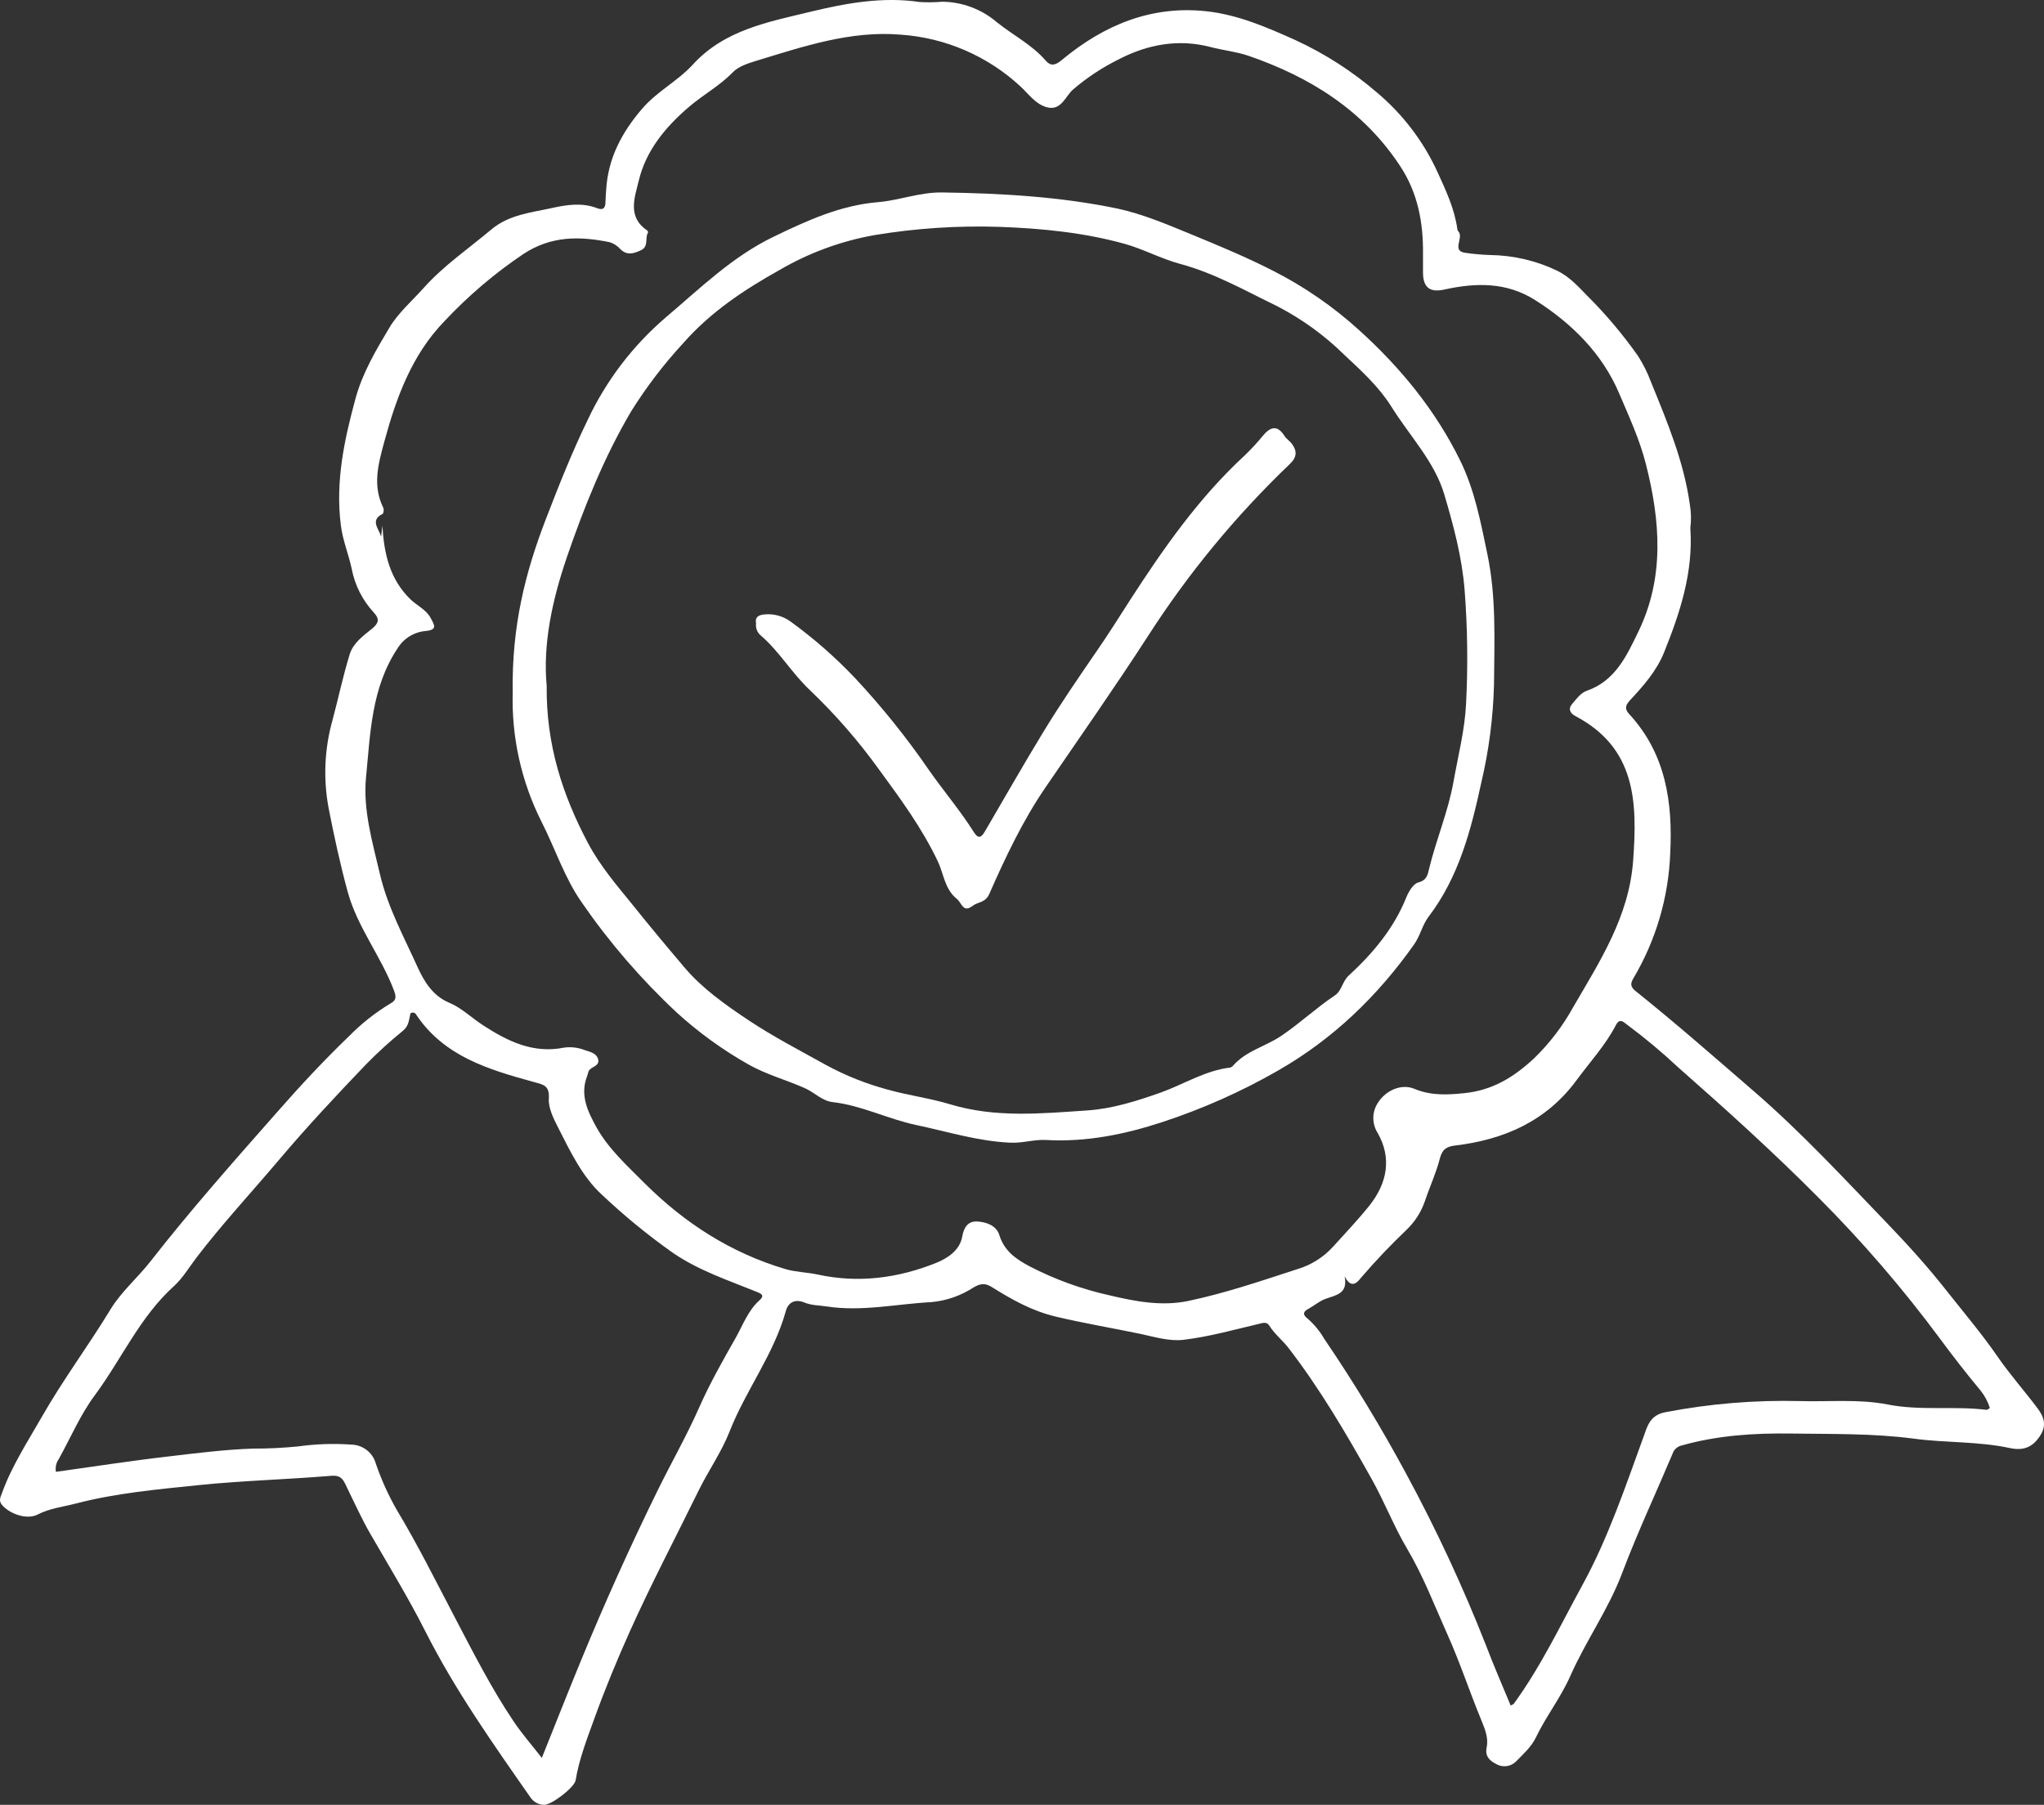 <svg width="77" height="68" viewBox="0 0 77 68" fill="none" xmlns="http://www.w3.org/2000/svg">
<rect x="0" y="0" width="77" height="68" fill="#333333" stroke="none"/>
<path d="M1.415 57.064C1.872 56.828 2.365 56.775 2.848 56.65C4.371 56.253 5.934 56.115 7.488 55.954C9.146 55.784 10.818 55.742 12.48 55.603C12.793 55.578 12.9 55.693 13.009 55.917C13.324 56.556 13.613 57.209 13.969 57.822C14.666 59.028 15.392 60.214 16.021 61.46C17.139 63.672 18.568 65.695 19.985 67.724C20.041 67.807 20.117 67.876 20.206 67.924C20.294 67.972 20.393 67.998 20.494 68C20.765 68.013 21.637 67.35 21.684 67.077C21.818 66.265 22.117 65.508 22.389 64.752C22.788 63.648 23.24 62.551 23.721 61.479C24.53 59.678 25.45 57.931 26.325 56.145C26.693 55.401 27.184 54.7 27.481 53.942C28.093 52.381 29.15 51.032 29.604 49.393C29.693 49.068 29.951 48.929 30.307 49.076C30.573 49.187 30.864 49.179 31.145 49.223C32.47 49.426 33.77 49.128 35.082 49.06C35.648 49.009 36.192 48.82 36.667 48.511C36.901 48.373 37.089 48.321 37.351 48.485C38.109 48.958 38.866 49.39 39.774 49.606C40.83 49.856 41.896 50.035 42.959 50.256C43.49 50.37 44.058 50.543 44.582 50.48C45.54 50.365 46.482 50.102 47.424 49.879C47.587 49.84 47.718 49.791 47.818 49.947C48.013 50.261 48.307 50.49 48.531 50.776C49.731 52.33 50.72 54.025 51.677 55.732C52.155 56.586 52.509 57.509 53.007 58.35C53.618 59.38 54.039 60.493 54.524 61.575C55.009 62.657 55.363 63.749 55.809 64.824C55.947 65.159 56.078 65.5 56.005 65.834C55.931 66.169 56.124 66.34 56.349 66.455C56.464 66.526 56.6 66.557 56.734 66.544C56.869 66.531 56.996 66.474 57.095 66.382C57.373 66.099 57.688 65.817 57.854 65.471C58.244 64.658 58.799 63.958 59.16 63.135C59.743 61.819 60.59 60.638 61.105 59.276C61.679 57.754 62.373 56.276 63.006 54.775C63.03 54.698 63.074 54.629 63.133 54.575C63.192 54.52 63.264 54.481 63.343 54.463C64.688 54.081 66.074 53.992 67.452 54.011C68.998 54.034 70.554 54 72.091 54.203C73.295 54.366 74.521 54.301 75.711 54.557C76.218 54.666 76.564 54.538 76.853 54.096C77.118 53.69 76.989 53.365 76.747 53.047C76.258 52.397 75.714 51.783 75.252 51.114C74.65 50.241 73.962 49.432 73.309 48.604C72.63 47.741 71.884 46.914 71.114 46.113C69.468 44.404 67.865 42.665 66.062 41.108C64.593 39.837 63.124 38.548 61.604 37.331C61.408 37.169 61.423 37.044 61.529 36.865C62.38 35.43 62.859 33.806 62.92 32.14C63.015 30.239 62.757 28.416 61.395 26.927C61.232 26.75 61.184 26.626 61.395 26.394C61.901 25.85 62.399 25.294 62.688 24.579C63.295 23.074 63.792 21.552 63.677 19.896C63.715 19.6 63.709 19.3 63.658 19.006C63.432 17.381 62.801 15.88 62.188 14.376C62.061 14.035 61.896 13.708 61.699 13.402C61.126 12.589 60.483 11.828 59.777 11.127C59.451 10.791 59.124 10.429 58.672 10.205C57.88 9.823 57.013 9.62 56.133 9.608C55.818 9.598 55.503 9.57 55.19 9.524C54.664 9.449 55.165 8.942 54.932 8.712C54.912 8.685 54.9 8.653 54.898 8.619C54.792 7.867 54.475 7.186 54.163 6.507C53.634 5.338 52.846 4.302 51.86 3.476C50.939 2.684 49.911 2.023 48.807 1.514C47.723 1.026 46.627 0.552 45.445 0.424C43.37 0.198 41.581 0.947 40.012 2.251C39.777 2.448 39.598 2.519 39.395 2.285C38.875 1.684 38.164 1.327 37.556 0.84C36.981 0.347 36.251 0.073 35.494 0.065C35.211 0.089 34.928 0.093 34.645 0.076C33.242 -0.134 31.855 0.123 30.532 0.443C28.962 0.825 27.298 1.117 26.095 2.438C25.537 3.05 24.755 3.439 24.193 4.093C23.421 4.992 22.904 5.966 22.835 7.157C22.827 7.307 22.812 7.456 22.809 7.605C22.809 7.81 22.74 7.938 22.505 7.847C21.934 7.625 21.363 7.711 20.79 7.838C19.996 8.013 19.18 8.085 18.504 8.65C17.645 9.373 16.708 10.01 15.959 10.851C15.521 11.338 14.994 11.798 14.671 12.342C14.168 13.184 13.652 14.055 13.393 15.015C12.968 16.576 12.63 18.148 12.841 19.795C12.913 20.366 13.13 20.876 13.247 21.42C13.363 22.039 13.652 22.613 14.08 23.077C14.318 23.33 14.256 23.489 14.018 23.684C13.683 23.957 13.306 24.222 13.174 24.651C12.921 25.473 12.745 26.318 12.521 27.149C12.222 28.225 12.174 29.354 12.38 30.45C12.586 31.508 12.815 32.562 13.099 33.603C13.464 34.939 14.362 36.04 14.845 37.328C14.94 37.582 14.916 37.692 14.71 37.807C14.139 38.151 13.614 38.566 13.148 39.041C12.201 39.95 11.305 40.915 10.438 41.903C8.805 43.755 7.173 45.598 5.658 47.538C5.176 48.152 4.572 48.662 4.162 49.335C3.333 50.698 2.378 51.979 1.586 53.365C1.044 54.314 0.443 55.23 0.07 56.265C0.019 56.406 -0.053 56.529 0.06 56.682C0.347 57.039 1.012 57.272 1.415 57.064ZM63.22 40.215C65.016 41.796 66.799 43.404 68.488 45.106C70.144 46.763 71.675 48.539 73.069 50.42C73.559 51.086 74.073 51.744 74.604 52.384C74.763 52.581 74.885 52.805 74.961 53.047C74.912 53.076 74.872 53.123 74.836 53.118C73.598 52.965 72.354 53.162 71.102 52.915C70.036 52.706 68.906 52.819 67.804 52.788C66.103 52.745 64.401 52.886 62.73 53.209C62.154 53.319 62.056 53.74 61.926 54.101C61.232 56.005 60.587 57.938 59.614 59.715C58.788 61.224 58.048 62.792 57.026 64.192C57.01 64.215 56.971 64.225 56.909 64.259C56.599 63.507 56.274 62.767 55.988 62.014C55.12 59.802 54.118 57.645 52.988 55.555C52.043 53.798 51.008 52.092 49.886 50.443C49.719 50.153 49.505 49.894 49.252 49.674C49.063 49.528 49.089 49.419 49.295 49.309C49.501 49.198 49.711 49.013 49.948 48.932C50.34 48.792 50.787 48.74 50.653 48.086C50.921 48.613 51.156 48.282 51.29 48.12C51.826 47.496 52.393 46.9 52.989 46.333C53.303 46.031 53.54 45.659 53.68 45.248C53.859 44.712 54.103 44.193 54.241 43.648C54.33 43.303 54.493 43.197 54.816 43.16C56.669 42.936 58.259 42.242 59.402 40.684C59.901 40.004 60.476 39.385 60.871 38.626C61.026 38.329 61.176 38.526 61.305 38.615C61.974 39.112 62.613 39.646 63.22 40.215ZM14.31 32.924C14.031 31.727 13.67 30.514 13.788 29.297C13.951 27.635 13.989 25.915 14.973 24.433C15.085 24.248 15.239 24.092 15.423 23.977C15.607 23.863 15.816 23.793 16.032 23.774C16.499 23.73 16.359 23.543 16.225 23.286C16.049 22.962 15.711 22.822 15.463 22.581C14.682 21.824 14.467 20.86 14.405 19.807L14.356 20.224C14.287 19.93 13.918 19.609 14.413 19.362C14.452 19.342 14.468 19.189 14.437 19.128C14.02 18.278 14.256 17.459 14.485 16.613C14.934 14.959 15.525 13.364 16.728 12.117C17.626 11.156 18.631 10.299 19.724 9.565C20.768 8.882 21.836 8.894 22.971 9.126C23.131 9.177 23.274 9.272 23.382 9.4C23.624 9.62 23.841 9.563 24.115 9.443C24.468 9.297 24.278 8.968 24.412 8.762C24.422 8.747 24.397 8.694 24.375 8.678C23.614 8.164 23.919 7.414 24.064 6.803C24.337 5.666 25.073 4.776 25.976 4.009C26.507 3.559 27.119 3.226 27.609 2.721C27.814 2.508 28.152 2.396 28.451 2.303C30.247 1.757 32.033 1.145 33.935 1.306C35.616 1.423 37.207 2.111 38.44 3.255C38.754 3.544 39.017 3.936 39.454 4.045C39.978 4.175 40.136 3.627 40.414 3.38C40.945 2.924 41.532 2.537 42.161 2.227C43.23 1.675 44.391 1.455 45.602 1.772C46.071 1.895 46.562 1.944 47.018 2.097C49.359 2.901 51.375 4.163 52.756 6.273C53.409 7.269 53.619 8.385 53.606 9.558C53.606 9.79 53.606 10.024 53.606 10.257C53.606 10.833 53.864 11.035 54.423 10.906C55.603 10.648 56.755 10.624 57.83 11.306C59.219 12.188 60.36 13.32 61 14.831C61.366 15.694 61.766 16.553 62.002 17.481C62.548 19.627 62.711 21.755 61.718 23.801C61.286 24.69 60.858 25.653 59.769 26.029C59.554 26.103 59.381 26.337 59.221 26.526C59.061 26.714 59.154 26.877 59.343 26.977C61.629 28.181 61.684 30.213 61.523 32.421C61.369 34.533 60.274 36.209 59.265 37.944C58.873 38.655 58.378 39.304 57.795 39.871C57.046 40.569 56.238 41.078 55.169 41.186C54.516 41.253 53.908 41.284 53.282 41.024C52.808 40.822 52.204 41.066 51.897 41.565C51.791 41.732 51.735 41.926 51.735 42.124C51.735 42.323 51.791 42.517 51.897 42.684C52.429 43.612 52.274 44.567 51.579 45.433C51.14 45.98 50.658 46.484 50.19 47.002C49.834 47.383 49.384 47.664 48.883 47.814C47.522 48.256 46.164 48.722 44.761 49.016C43.766 49.224 42.776 49.036 41.794 48.803C40.75 48.571 39.742 48.206 38.793 47.715C38.293 47.45 37.836 47.143 37.65 46.544C37.538 46.167 37.152 46.042 36.816 46.022C36.48 46.003 36.312 46.224 36.249 46.588C36.158 47.112 35.688 47.411 35.27 47.58C33.84 48.155 32.348 48.355 30.812 48.022C30.405 47.934 29.977 47.93 29.582 47.813C27.534 47.205 25.795 46.086 24.288 44.585C23.635 43.927 22.93 43.297 22.469 42.473C22.143 41.88 21.838 41.26 22.118 40.545C22.154 40.454 22.151 40.35 22.238 40.28C22.358 40.179 22.577 40.134 22.536 39.927C22.486 39.677 22.21 39.625 22.035 39.567C21.786 39.468 21.515 39.434 21.248 39.471C20.091 39.706 19.126 39.232 18.205 38.634C17.771 38.353 17.389 37.973 16.919 37.778C16.294 37.515 15.977 36.966 15.75 36.479C15.224 35.312 14.602 34.183 14.31 32.924ZM2.213 54.975C2.664 54.163 3.029 53.294 3.583 52.553C4.587 51.195 5.271 49.611 6.561 48.449C6.887 48.152 7.134 47.731 7.413 47.367C8.382 46.1 9.47 44.931 10.496 43.717C11.548 42.47 12.66 41.281 13.788 40.103C14.229 39.652 14.697 39.227 15.187 38.829C15.41 38.644 15.407 38.4 15.463 38.179C15.481 38.166 15.501 38.158 15.523 38.154C15.545 38.15 15.568 38.15 15.589 38.156C15.61 38.162 15.63 38.172 15.647 38.187C15.664 38.201 15.677 38.219 15.686 38.24C16.734 39.802 18.409 40.298 20.094 40.762C20.476 40.868 20.706 40.891 20.675 41.396C20.654 41.748 20.85 42.138 21.021 42.475C21.48 43.378 21.932 44.331 22.67 45.009C23.512 45.805 24.411 46.541 25.359 47.21C26.338 47.876 27.411 48.228 28.472 48.659C28.635 48.725 28.84 48.787 28.617 48.984C28.18 49.374 27.989 49.918 27.716 50.402C27.227 51.265 26.737 52.126 26.335 53.038C25.87 54.093 25.294 55.098 24.784 56.135C23.745 58.251 22.777 60.399 21.88 62.579C21.39 63.771 20.917 64.969 20.411 66.232C20.039 65.753 19.67 65.332 19.359 64.871C18.501 63.599 17.812 62.231 17.102 60.877C16.392 59.522 15.729 58.188 14.948 56.89C14.627 56.33 14.361 55.74 14.153 55.129C14.095 54.929 13.973 54.752 13.806 54.626C13.639 54.5 13.436 54.43 13.226 54.427C12.56 54.381 11.892 54.404 11.231 54.496C10.67 54.552 10.106 54.58 9.541 54.578C8.456 54.614 7.382 54.752 6.307 54.879C4.907 55.041 3.513 55.259 2.107 55.454C2.092 55.371 2.094 55.286 2.112 55.204C2.13 55.122 2.165 55.044 2.213 54.975Z" fill="white"/>
<path d="M21.918 34.005C22.956 35.51 24.155 36.899 25.493 38.149C26.313 38.896 27.215 39.55 28.182 40.098C28.877 40.494 29.641 40.689 30.356 41.016C30.702 41.178 30.976 41.479 31.37 41.524C32.459 41.648 33.437 42.158 34.504 42.384C35.688 42.634 36.84 42.999 38.066 43.053C38.527 43.074 38.959 42.925 39.405 42.951C40.915 43.038 42.378 42.739 43.785 42.276C45.307 41.778 46.773 41.124 48.16 40.327C50.239 39.131 51.895 37.526 53.267 35.589C53.505 35.252 53.58 34.849 53.817 34.538C54.96 33.038 55.417 31.264 55.802 29.487C56.089 28.274 56.249 27.034 56.281 25.788C56.294 24.146 56.37 22.497 56.032 20.882C55.782 19.687 55.557 18.473 55.01 17.359C54.077 15.455 52.756 13.845 51.187 12.427C50.224 11.554 49.15 10.812 47.992 10.219C46.982 9.701 45.937 9.266 44.89 8.835C43.981 8.462 43.059 8.067 42.104 7.86C39.926 7.407 37.706 7.282 35.482 7.251C34.65 7.24 33.876 7.55 33.063 7.618C31.646 7.737 30.39 8.317 29.145 8.918C27.592 9.664 26.369 10.867 25.078 11.961C23.836 13.026 22.834 14.341 22.14 15.819C21.544 17.045 21.043 18.314 20.553 19.586C19.789 21.569 19.273 23.602 19.315 26.084C19.267 27.772 19.638 29.446 20.398 30.957C20.912 31.964 21.265 33.077 21.918 34.005ZM21.349 21.009C22.003 19.108 22.749 17.24 23.775 15.5C24.349 14.581 25.008 13.718 25.744 12.922C26.782 11.743 28.048 10.908 29.37 10.171C30.473 9.526 31.683 9.082 32.942 8.858C34.502 8.599 36.083 8.495 37.663 8.548C39.243 8.604 40.842 8.764 42.363 9.186C43.059 9.379 43.741 9.75 44.458 9.943C45.764 10.294 46.923 10.96 48.115 11.537C49.048 12.02 49.903 12.64 50.65 13.377C51.303 13.985 51.956 14.587 52.418 15.326C53.099 16.42 54.042 17.393 54.405 18.619C54.754 19.792 55.076 20.989 55.175 22.244C55.284 23.663 55.302 25.089 55.229 26.511C55.182 27.499 54.929 28.477 54.754 29.458C54.553 30.582 54.101 31.636 53.832 32.746C53.783 32.954 53.75 33.165 53.435 33.246C53.244 33.295 53.066 33.589 52.978 33.81C52.506 34.983 51.716 35.922 50.803 36.761C50.565 36.982 50.549 37.327 50.286 37.504C49.581 37.975 48.964 38.558 48.257 39.034C47.672 39.427 46.951 39.588 46.461 40.14C46.431 40.18 46.389 40.209 46.342 40.223C45.405 40.332 44.608 40.845 43.744 41.157C42.828 41.482 41.906 41.775 40.953 41.838C39.232 41.953 37.502 42.124 35.796 41.607C35.023 41.373 34.212 41.271 33.43 41.05C32.628 40.834 31.855 40.526 31.125 40.13C30.136 39.58 29.13 39.06 28.186 38.431C27.323 37.855 26.462 37.247 25.798 36.466C25.134 35.684 24.477 34.898 23.839 34.1C23.233 33.353 22.607 32.627 22.151 31.766C21.191 29.953 20.571 28.059 20.594 25.838C20.448 24.269 20.801 22.616 21.349 21.012V21.009Z" fill="white"/>
<path d="M28.657 23.941C29.365 24.55 29.832 25.367 30.519 26.011C31.47 26.919 32.334 27.911 33.102 28.977C33.918 30.09 34.734 31.199 35.332 32.46C35.554 32.931 35.585 33.496 36.045 33.867C36.233 34.016 36.274 34.406 36.632 34.135C36.837 33.972 37.121 34.023 37.27 33.676C37.879 32.296 38.524 30.926 39.382 29.671C40.675 27.78 41.994 25.899 43.233 23.985C44.752 21.616 46.549 19.435 48.585 17.487C48.867 17.219 48.866 16.988 48.66 16.712C48.581 16.608 48.459 16.537 48.391 16.428C48.115 15.993 47.853 16.084 47.574 16.418C47.364 16.676 47.137 16.921 46.897 17.152C45.16 18.754 43.824 20.668 42.554 22.635C42.141 23.277 41.738 23.923 41.3 24.552C40.615 25.551 39.928 26.55 39.299 27.585C38.548 28.821 37.83 30.08 37.105 31.321C36.984 31.527 36.868 31.646 36.685 31.35C36.174 30.538 35.543 29.799 34.989 29.006C34.152 27.787 33.224 26.633 32.214 25.551C31.473 24.769 30.661 24.056 29.788 23.423C29.503 23.212 29.149 23.114 28.795 23.15C28.586 23.169 28.433 23.241 28.482 23.488C28.471 23.572 28.481 23.657 28.511 23.737C28.542 23.816 28.592 23.886 28.657 23.941Z" fill="white"/>
</svg>
